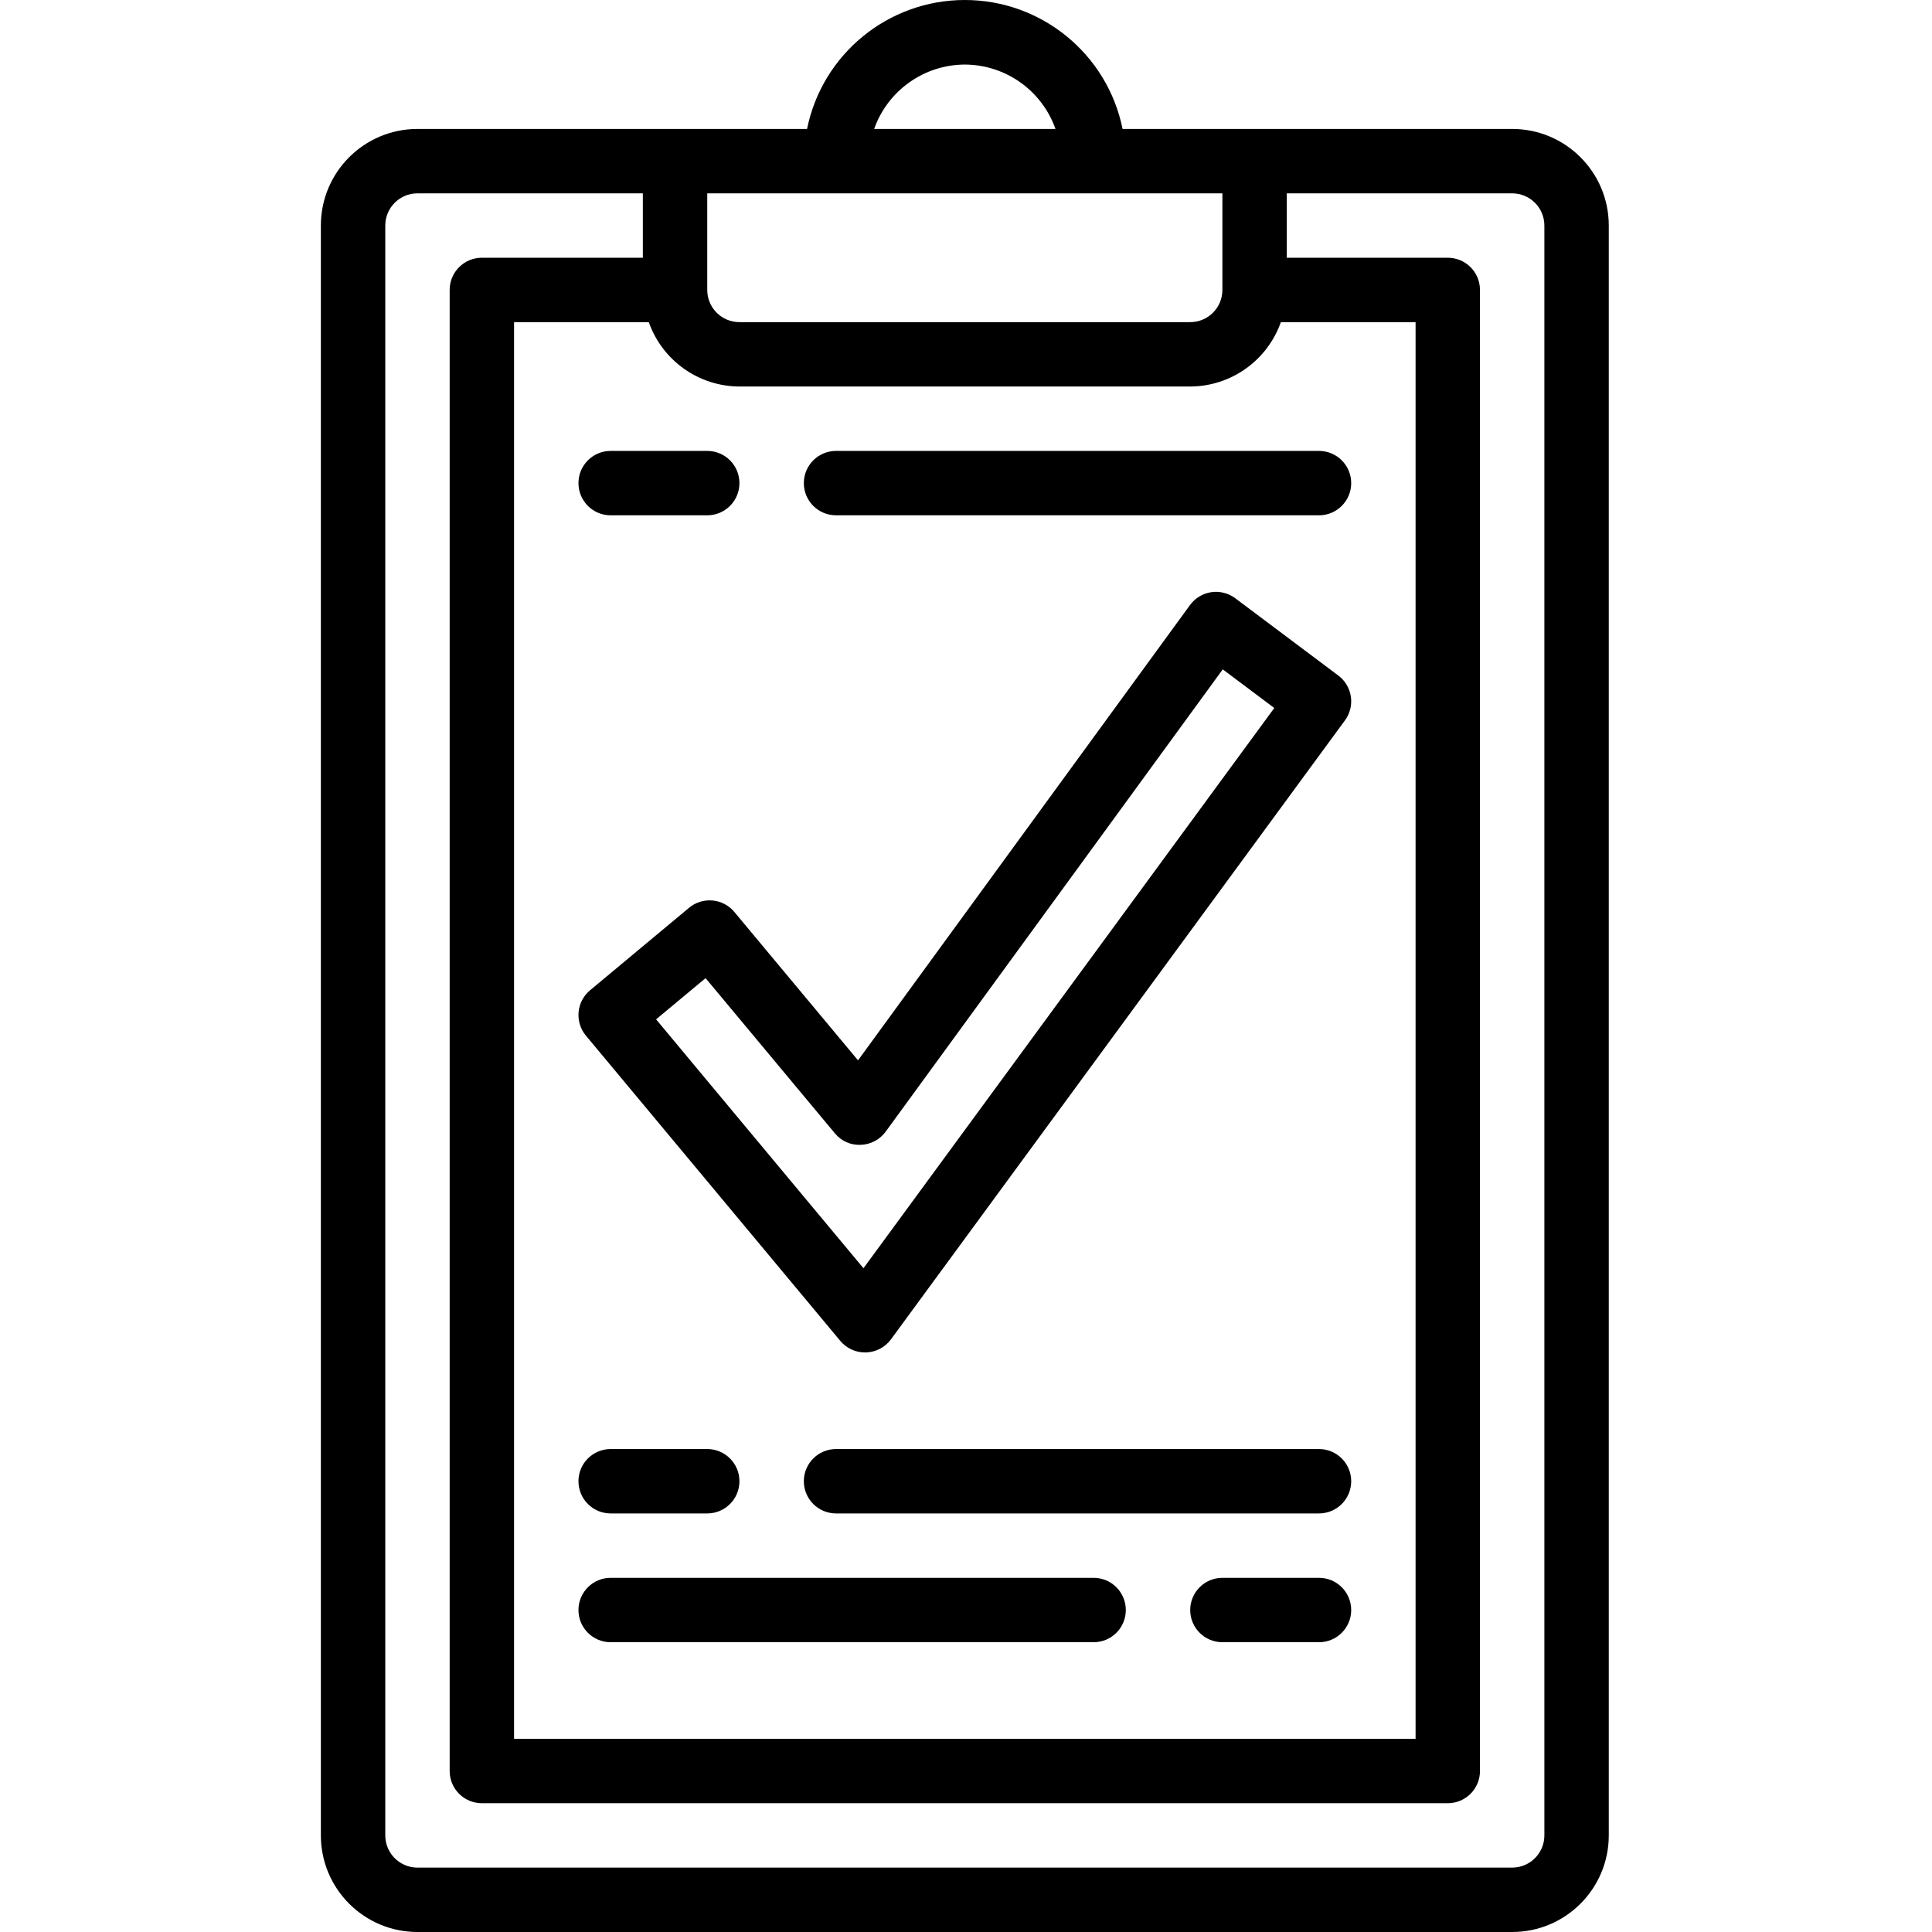 <svg height="512pt" viewBox="-85 0 512 512.043" width="512pt" xmlns="http://www.w3.org/2000/svg"><path d="m341.355 486.441v-426.664c0-14.141-11.461-25.602-25.602-25.602h-103.254c-4.035-19.887-21.52-34.176-41.812-34.176-20.289 0-37.773 14.289-41.812 34.176h-103.254c-14.137 0-25.602 11.461-25.602 25.602v426.664c0 14.141 11.465 25.602 25.602 25.602h290.133c14.141 0 25.602-11.461 25.602-25.602zm-254.43-401.066c3.602 10.191 13.219 17.023 24.027 17.066h119.469c10.809-.043 20.426-6.875 24.031-17.066h35.703v375.469h-238.934v-375.469zm83.762-68.266c10.809.043 20.426 6.875 24.031 17.066h-48.062c3.605-10.191 13.223-17.023 24.031-17.066zm68.266 34.133v25.602c0 4.711-3.82 8.531-8.531 8.531h-119.469c-4.711 0-8.531-3.82-8.531-8.531v-25.602zm85.336 435.199c0 4.715-3.82 8.535-8.535 8.535h-290.133c-4.711 0-8.531-3.82-8.531-8.535v-426.664c0-4.715 3.82-8.535 8.531-8.535h59.734v17.066h-42.668c-4.711 0-8.531 3.82-8.531 8.535v392.531c0 4.715 3.82 8.535 8.531 8.535h256c4.715 0 8.535-3.82 8.535-8.535v-392.531c0-4.715-3.82-8.535-8.535-8.535h-42.668v-17.066h59.734c4.715 0 8.535 3.82 8.535 8.535zm0 0"/><path d="m76.82 401.109h25.602c4.711 0 8.531-3.82 8.531-8.535 0-4.711-3.82-8.531-8.531-8.531h-25.602c-4.711 0-8.531 3.82-8.531 8.531 0 4.715 3.82 8.535 8.531 8.535zm0 0"/><path d="m264.555 384.043h-128c-4.711 0-8.535 3.82-8.535 8.531 0 4.715 3.824 8.535 8.535 8.535h128c4.711 0 8.535-3.82 8.535-8.535 0-4.711-3.824-8.531-8.535-8.531zm0 0"/><path d="m264.555 418.176h-25.602c-4.711 0-8.531 3.82-8.531 8.535 0 4.711 3.82 8.531 8.531 8.531h25.602c4.711 0 8.535-3.82 8.535-8.531 0-4.715-3.824-8.535-8.535-8.535zm0 0"/><path d="m76.82 435.242h128c4.715 0 8.535-3.82 8.535-8.531 0-4.715-3.82-8.535-8.535-8.535h-128c-4.711 0-8.531 3.82-8.531 8.535 0 4.711 3.82 8.531 8.531 8.531zm0 0"/><path d="m76.82 136.574h25.602c4.711 0 8.531-3.82 8.531-8.531 0-4.715-3.82-8.535-8.531-8.535h-25.602c-4.711 0-8.531 3.82-8.531 8.535 0 4.711 3.82 8.531 8.531 8.531zm0 0"/><path d="m136.555 136.574h128c4.711 0 8.535-3.82 8.535-8.531 0-4.715-3.824-8.535-8.535-8.535h-128c-4.711 0-8.535 3.82-8.535 8.535 0 4.711 3.824 8.531 8.535 8.531zm0 0"/><path d="m97.582 240.605-26.223 21.855c-1.738 1.449-2.832 3.527-3.035 5.785-.207 2.254.492 4.5 1.945 6.238l67.41 80.895c1.625 1.941 4.023 3.066 6.555 3.062h.266c2.625-.078 5.066-1.363 6.621-3.48l120.32-164.043c2.766-3.773 1.98-9.062-1.758-11.871l-27.309-20.48c-1.824-1.371-4.125-1.949-6.383-1.613-2.258.34-4.285 1.57-5.629 3.414l-87.98 120.66-32.777-39.328c-1.449-1.742-3.527-2.832-5.785-3.039-2.254-.203-4.5.496-6.238 1.945zm45.52 62.812c2.625-.086 5.062-1.375 6.613-3.496l89.332-122.516 13.656 10.242-108.879 148.48-54.961-65.965 13.113-10.922 34.312 41.176c1.672 2.016 4.195 3.129 6.812 3zm0 0"/></svg>